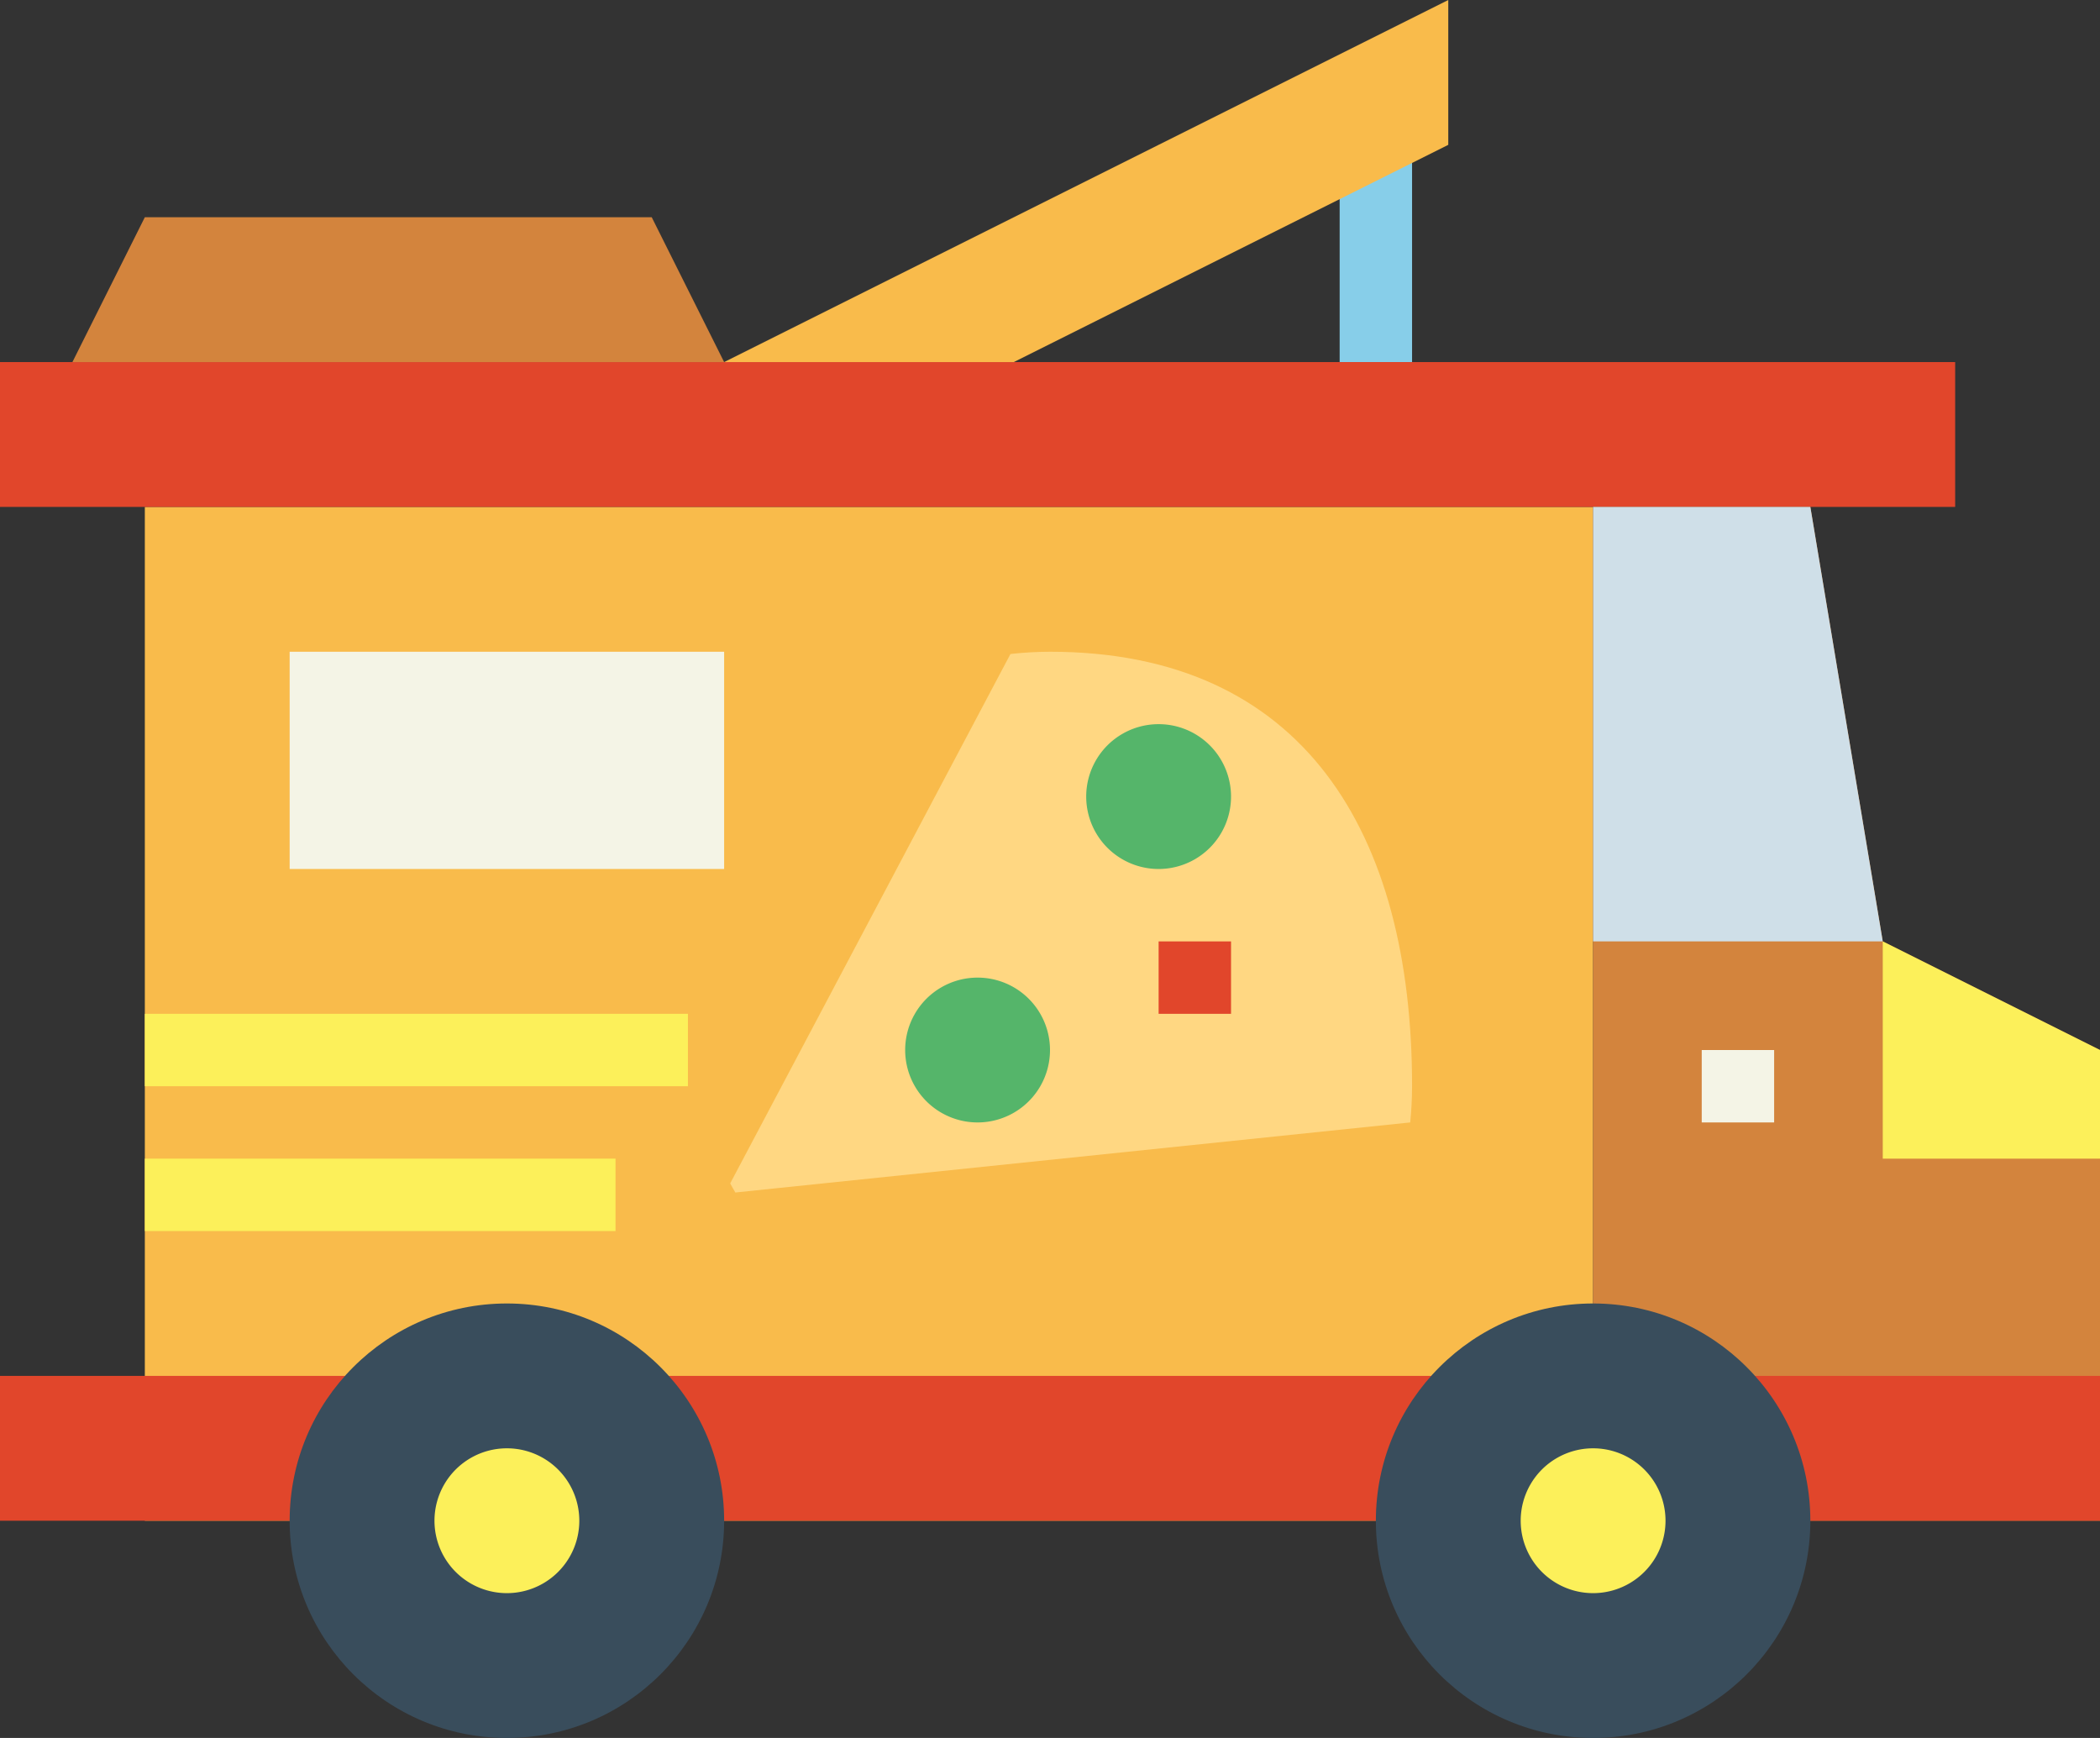 <svg width="116" height="96" fill="none" xmlns="http://www.w3.org/2000/svg"><rect width="100%" height="100%" fill="#333333" stroke="none"/><path d="M74 6h4v14h-4V6z" fill="#87CEE9"/><path d="M8 28h80v56H8V28z" fill="#F9BB4B"/><path d="M104 52l-4-24H88v56h28V58l-12-6z" fill="#D3843D"/><path d="M0 20h108v8H0v-8z" fill="#E1462B"/><path d="M104 52l-4-24H88v24h16z" fill="#CFDFE8"/><path d="M104 64h12v-6l-12-6v12z" fill="#FCF05A"/><path d="M94 58h4v4h-4v-4z" fill="#F4F4E6"/><path d="M0 76h116v8H0v-8z" fill="#E1462B"/><path d="M28 96c6.627 0 12-5.373 12-12s-5.373-12-12-12-12 5.373-12 12 5.373 12 12 12z" fill="#394D5C"/><path d="M28 88a4 4 0 100-8 4 4 0 000 8z" fill="#FCF05A"/><path d="M88 96c6.627 0 12-5.373 12-12s-5.373-12-12-12-12 5.373-12 12 5.373 12 12 12z" fill="#394D5C"/><path d="M88 88a4 4 0 100-8 4 4 0 000 8z" fill="#FCF05A"/><path d="M40.618 65.87L77.898 62c.066-.664.102-1.338.102-2.022C78 46 72 36 58 36c-.73.002-1.459.043-2.184.124L40.334 65.368c.09.17.19.334.284.502z" fill="#FFD782"/><path d="M8 64h26v4H8v-4zm0-8h30v4H8v-4z" fill="#FCF05A"/><path d="M64 48a4 4 0 110-8 4 4 0 010 8zM54 62a4 4 0 110-8 4 4 0 010 8z" fill="#55B56A"/><path d="M64 52h4v4h-4v-4z" fill="#E1462B"/><path d="M56 20L80 8V0L40 20h16z" fill="#F9BB4B"/><path d="M40 20H4l4-8h28l4 8z" fill="#D3843D"/><path d="M16 36h24v12H16V36z" fill="#F4F4E6"/></svg>